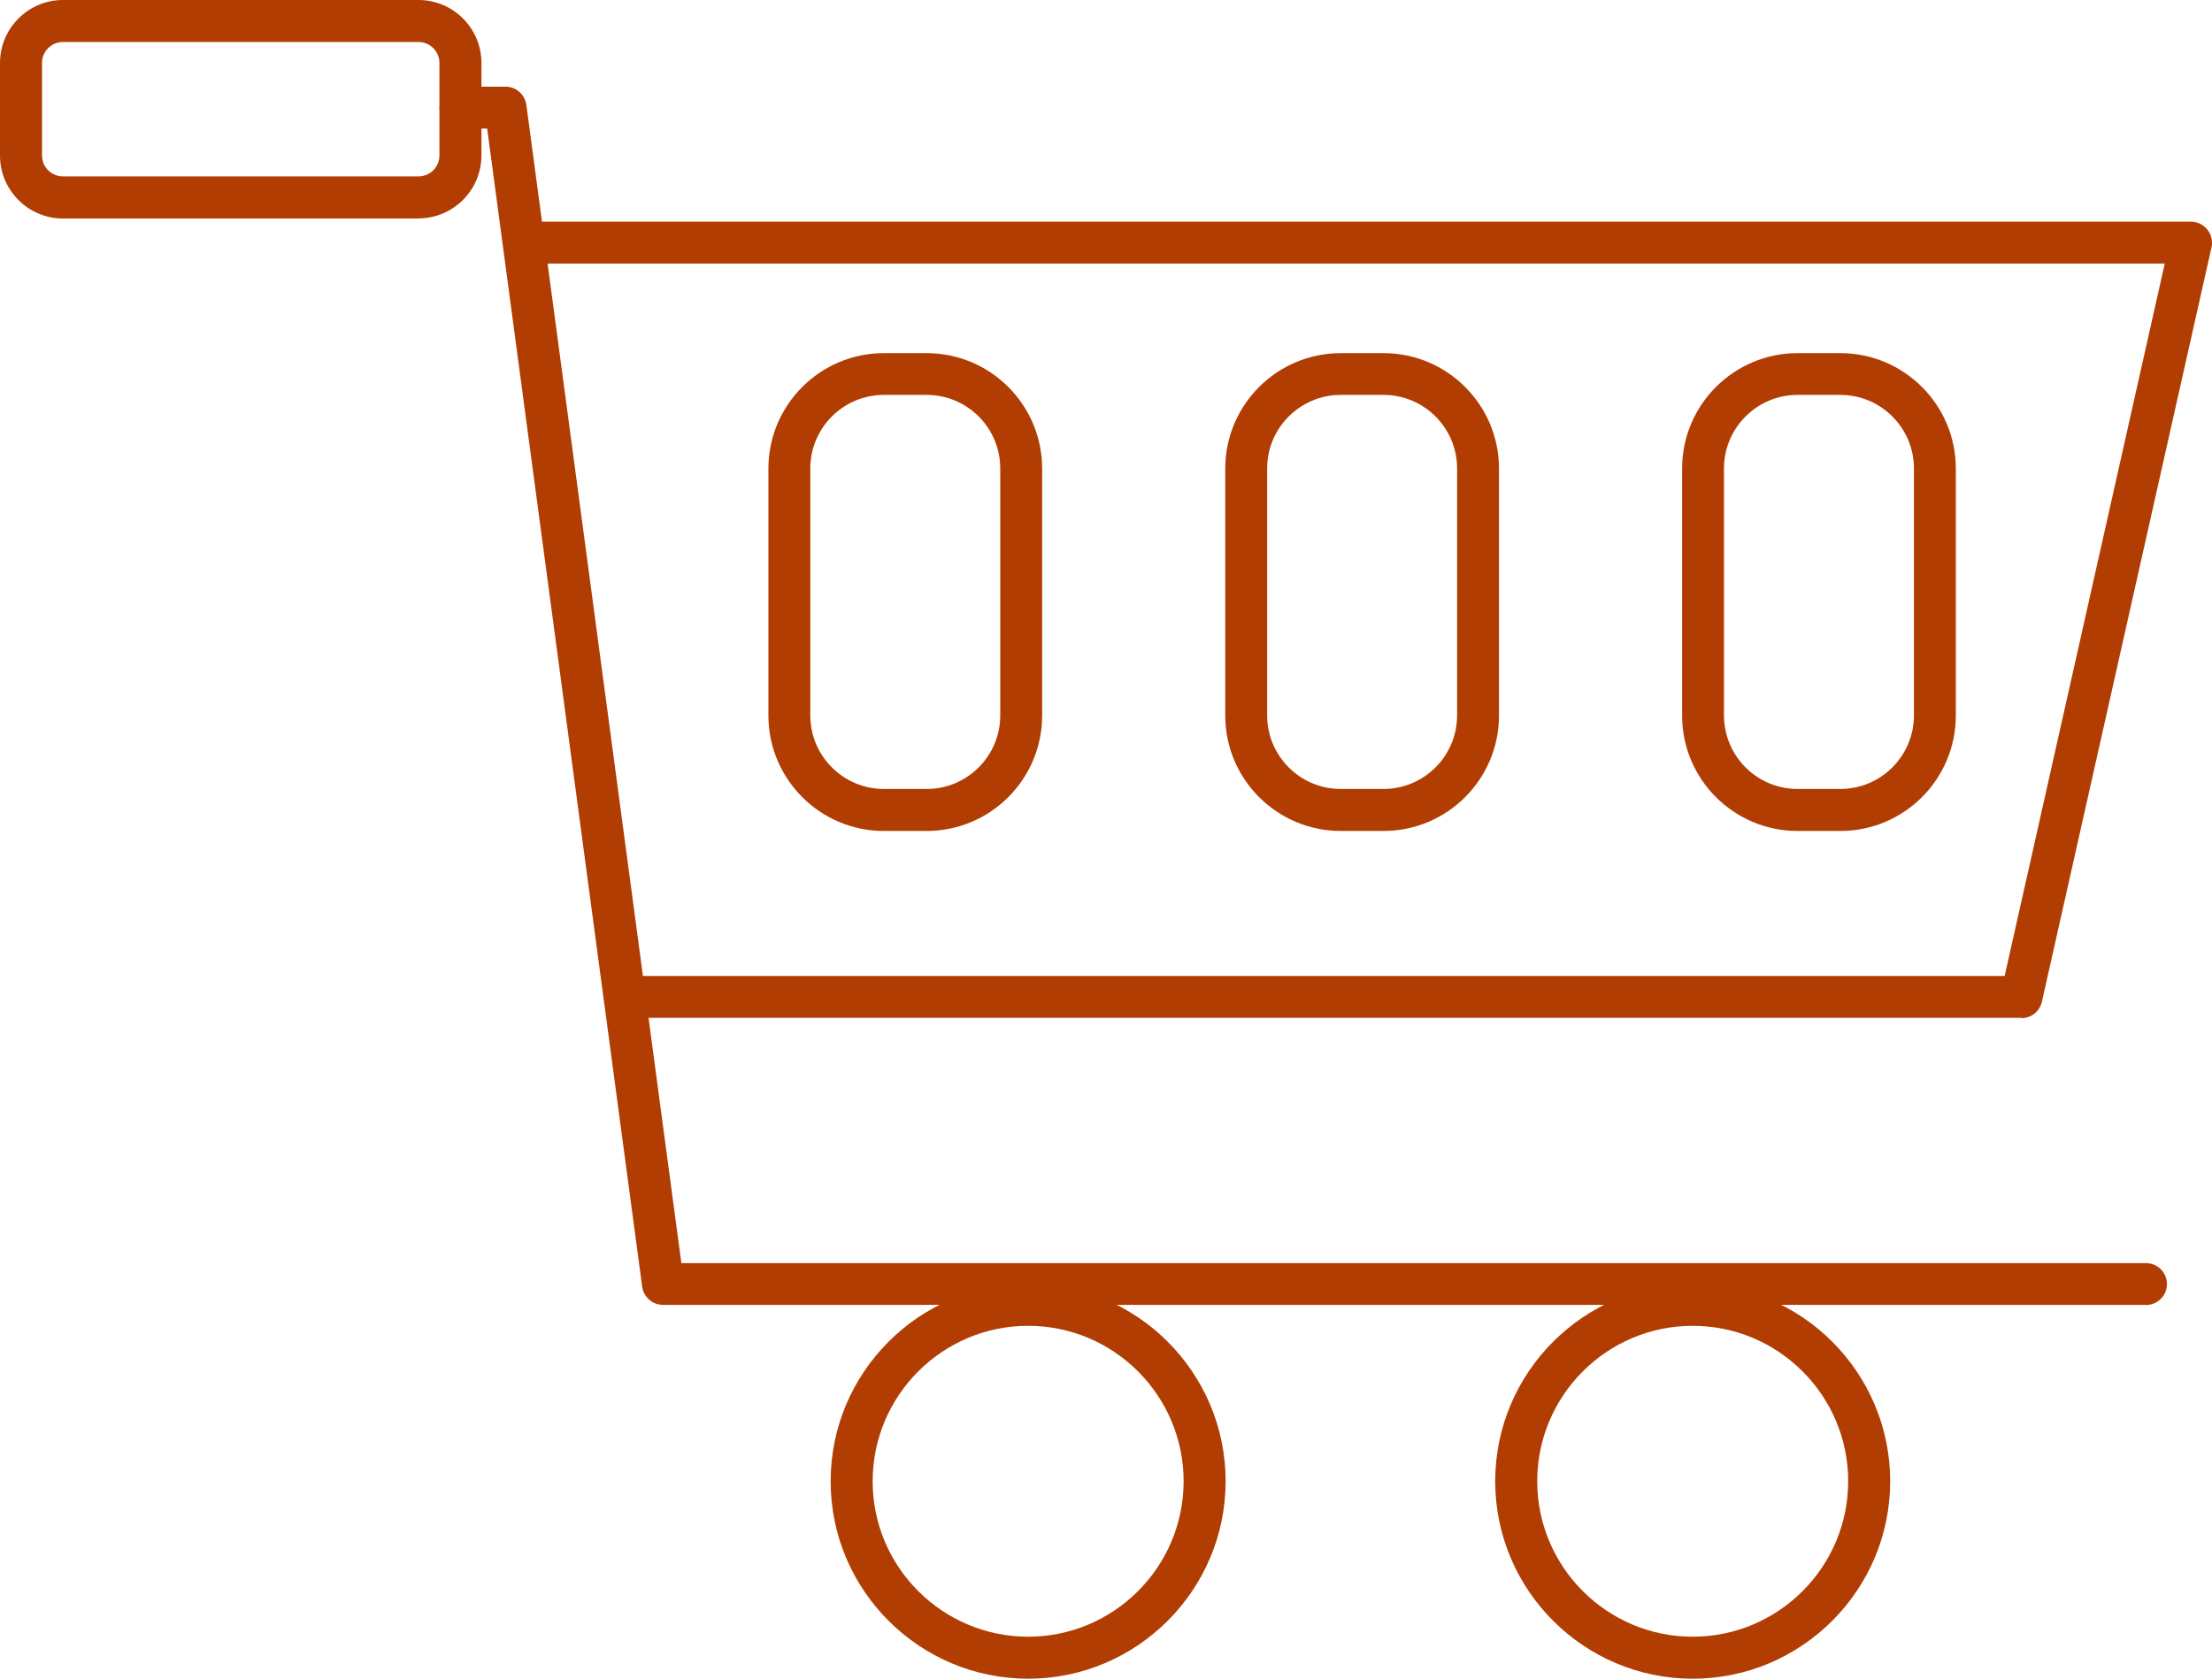 <?xml version="1.0" encoding="UTF-8"?>
<svg id="Capa_1" data-name="Capa 1" xmlns="http://www.w3.org/2000/svg" viewBox="0 0 181.67 137.9">
  <defs>
    <style>
      .cls-1 {
        fill: #b23d02;
      }
    </style>
  </defs>
  <path class="cls-1" d="m34.37,17.95H5.17c-2.85,0-5.17-2.32-5.17-5.17v-7.6C0,2.32,2.32,0,5.17,0h29.2c2.85,0,5.17,2.32,5.17,5.17v7.6c0,2.85-2.32,5.17-5.17,5.17ZM5.17,3.45c-.95,0-1.72.77-1.72,1.72v7.6c0,.95.77,1.72,1.72,1.72h29.2c.95,0,1.72-.77,1.72-1.72v-7.6c0-.95-.77-1.72-1.72-1.72H5.17Z"/>
  <path class="cls-1" d="m176.25,107.19H54.45c-.86,0-1.59-.64-1.71-1.5L40.01,10.56h-2.19c-.95,0-1.72-.77-1.72-1.72s.77-1.72,1.72-1.72h3.7c.86,0,1.59.64,1.71,1.5l12.73,95.14h120.29c.95,0,1.72.77,1.72,1.72s-.77,1.72-1.72,1.72Z"/>
  <path class="cls-1" d="m166.02,83.61H52.32c-.95,0-1.72-.77-1.72-1.72s.77-1.72,1.72-1.72h112.32l13.15-58.52H43.22c-.95,0-1.72-.77-1.72-1.72s.77-1.72,1.72-1.72h136.72c.52,0,1.02.24,1.35.65.33.41.45.94.34,1.46l-13.93,61.97c-.18.79-.88,1.35-1.68,1.35Z"/>
  <path class="cls-1" d="m76.11,68.26h-3.52c-5.23,0-9.48-4.25-9.48-9.48v-20.29c0-5.23,4.25-9.48,9.48-9.48h3.52c5.23,0,9.48,4.25,9.48,9.48v20.29c0,5.23-4.25,9.48-9.48,9.48Zm-3.52-35.82c-3.33,0-6.04,2.71-6.04,6.04v20.29c0,3.33,2.71,6.04,6.04,6.04h3.52c3.33,0,6.04-2.71,6.04-6.04v-20.29c0-3.33-2.71-6.04-6.04-6.04h-3.52Z"/>
  <path class="cls-1" d="m113.63,68.26h-3.52c-5.23,0-9.48-4.25-9.48-9.48v-20.29c0-5.23,4.25-9.48,9.48-9.48h3.52c5.23,0,9.48,4.25,9.48,9.48v20.29c0,5.23-4.25,9.48-9.48,9.48Zm-3.52-35.82c-3.33,0-6.04,2.71-6.04,6.04v20.29c0,3.33,2.71,6.04,6.04,6.04h3.52c3.33,0,6.04-2.71,6.04-6.04v-20.29c0-3.33-2.71-6.04-6.04-6.04h-3.52Z"/>
  <path class="cls-1" d="m151.15,68.26h-3.52c-5.23,0-9.48-4.25-9.48-9.48v-20.29c0-5.23,4.25-9.48,9.48-9.48h3.52c5.23,0,9.48,4.25,9.48,9.48v20.29c0,5.23-4.25,9.48-9.48,9.48Zm-3.52-35.82c-3.33,0-6.04,2.71-6.04,6.04v20.29c0,3.33,2.71,6.04,6.04,6.04h3.52c3.33,0,6.04-2.71,6.04-6.04v-20.29c0-3.33-2.71-6.04-6.04-6.04h-3.52Z"/>
  <path class="cls-1" d="m84.44,137.9c-8.94,0-16.22-7.28-16.22-16.22s7.28-16.22,16.22-16.22,16.22,7.28,16.22,16.22-7.28,16.22-16.22,16.22Zm0-28.99c-7.04,0-12.77,5.73-12.77,12.77s5.73,12.77,12.77,12.77,12.77-5.73,12.77-12.77-5.73-12.77-12.77-12.77Z"/>
  <path class="cls-1" d="m139.02,137.9c-8.94,0-16.22-7.28-16.22-16.22s7.28-16.22,16.22-16.22,16.22,7.28,16.22,16.22-7.28,16.22-16.22,16.22Zm0-28.99c-7.04,0-12.77,5.73-12.77,12.77s5.73,12.77,12.77,12.77,12.77-5.73,12.77-12.77-5.73-12.77-12.77-12.77Z"/>
</svg>